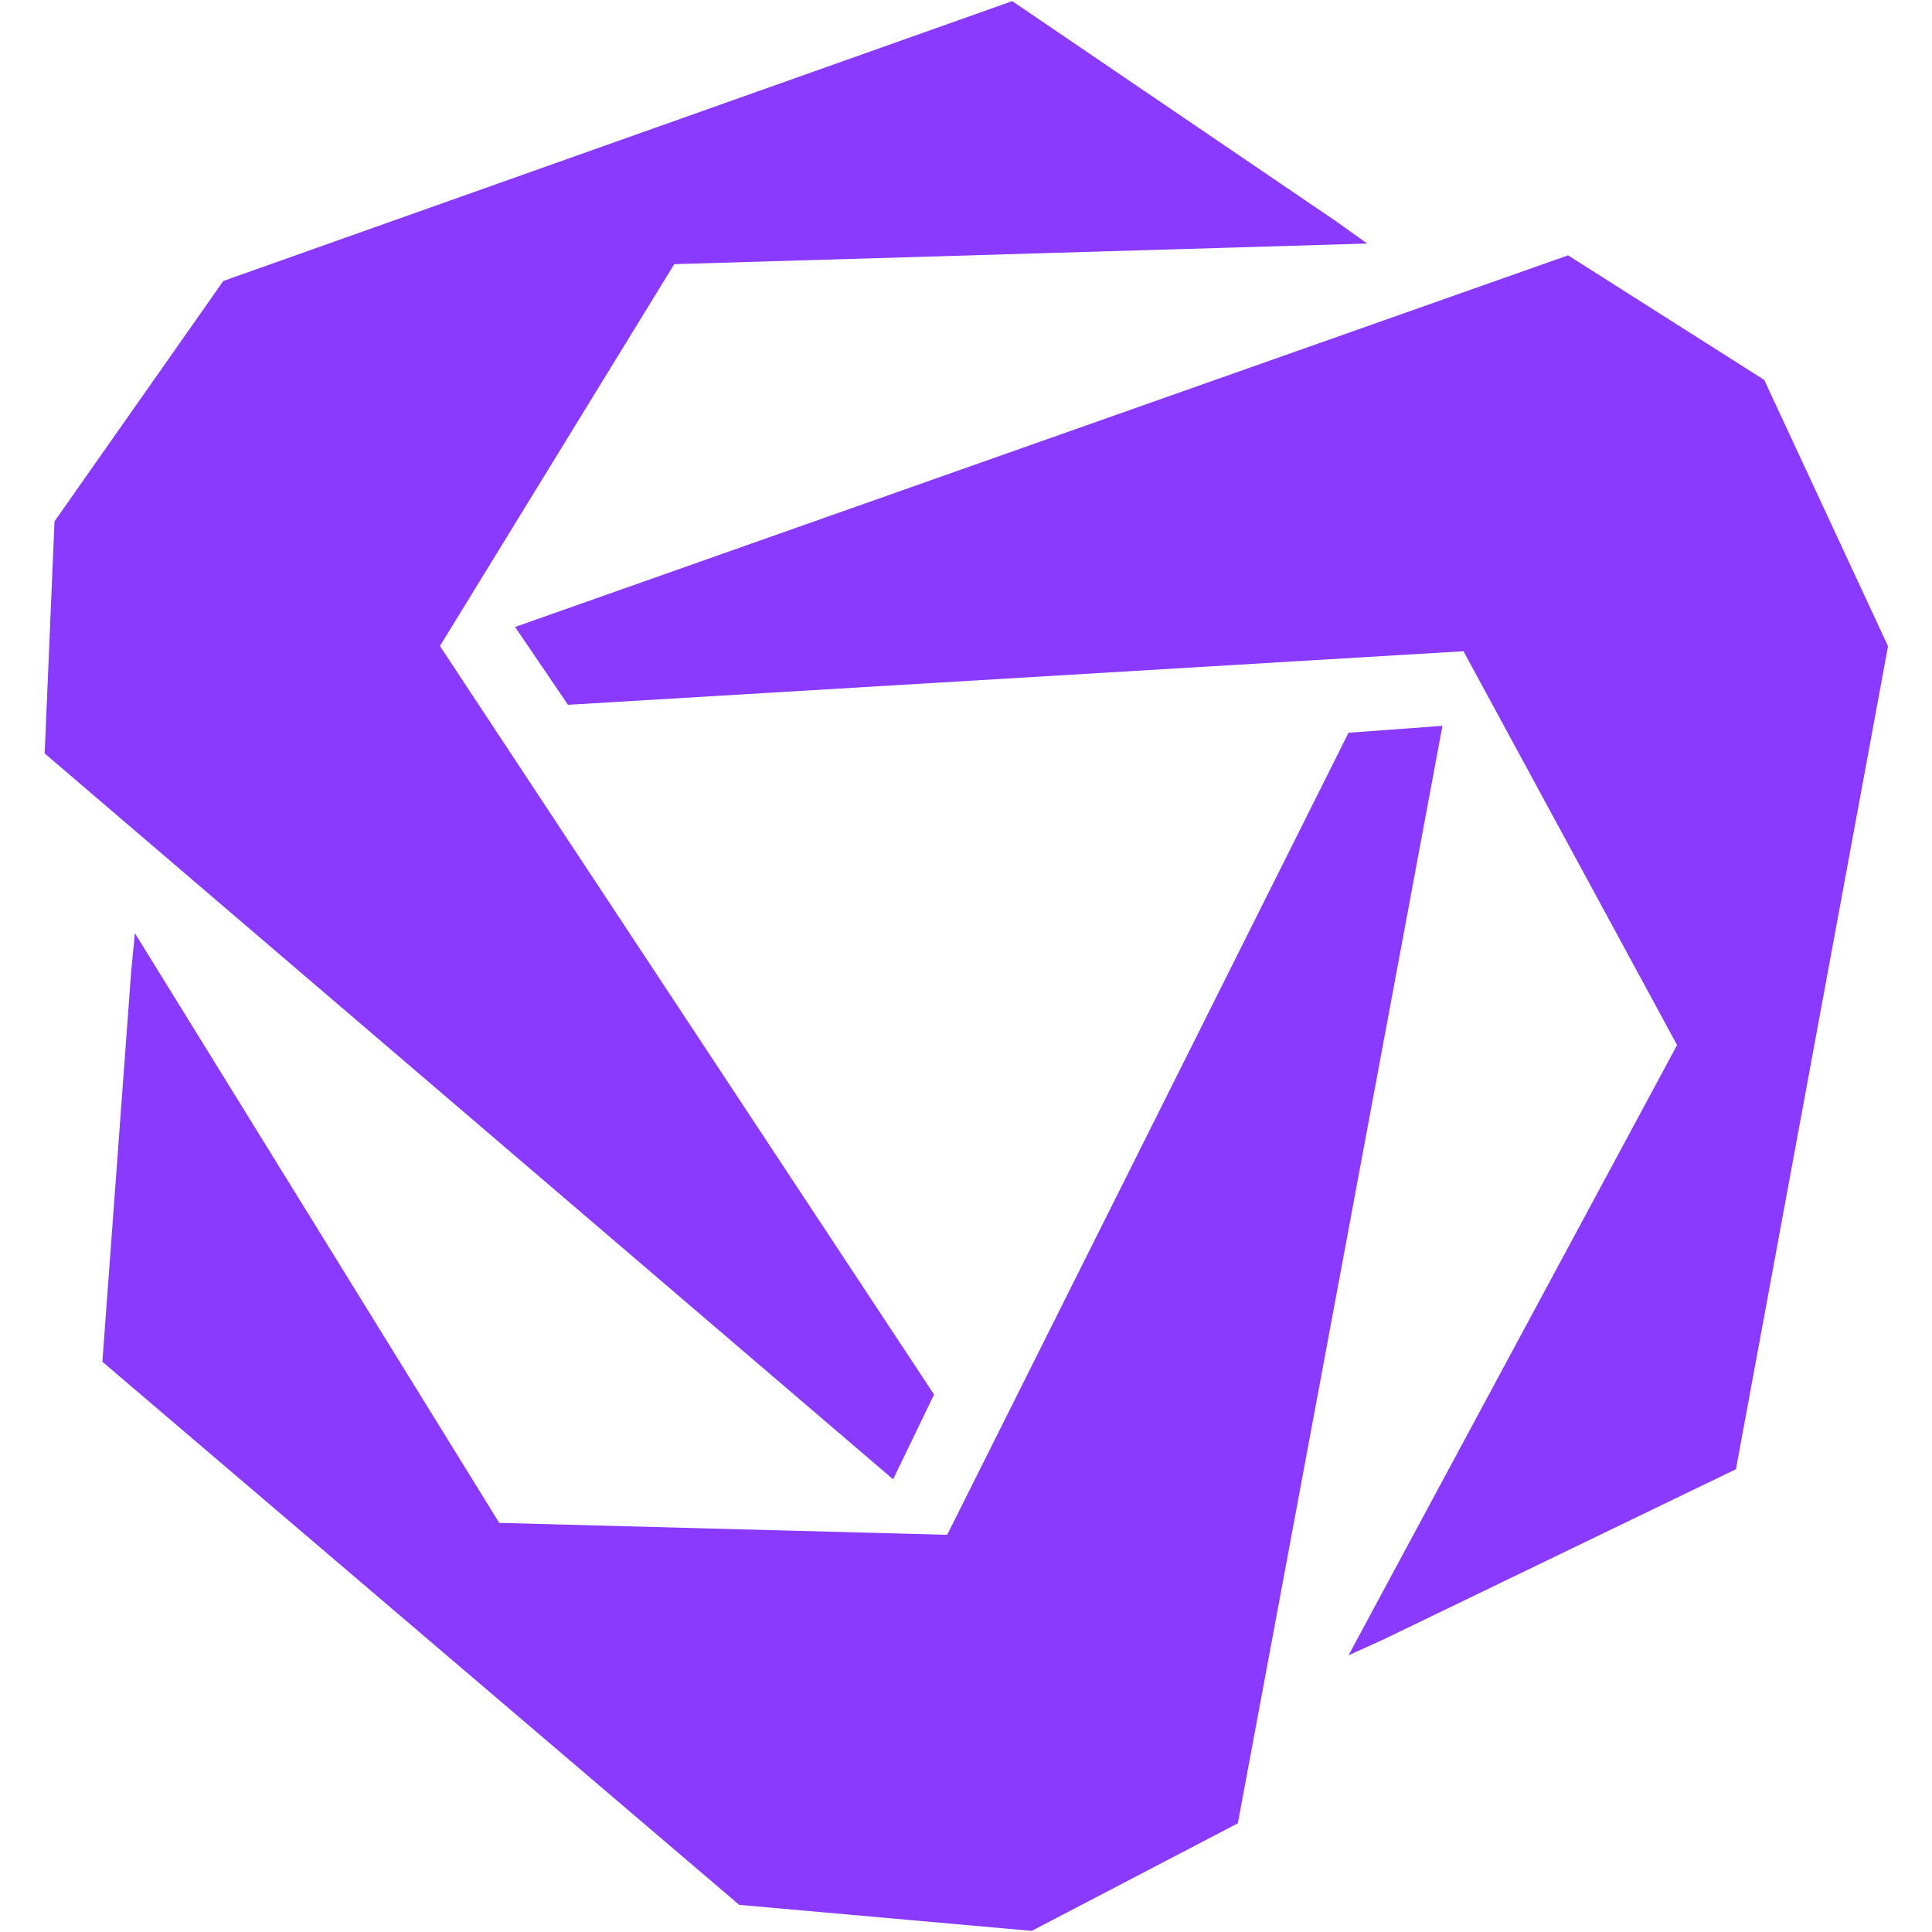 <svg xmlns="http://www.w3.org/2000/svg" xmlns:xlink="http://www.w3.org/1999/xlink" width="500" zoomAndPan="magnify" viewBox="0 0 375 375" height="500" preserveAspectRatio="xMidYMid meet" version="1.0"><defs><clipPath id="ac1af657d4"><path d="M 99 49 L 366.422 49 L 366.422 322 L 99 322 Z M 99 49 " clip-rule="nonzero"/></clipPath><clipPath id="e1a8a2a6ef"><path d="M 8.672 0 L 266 0 L 266 288 L 8.672 288 Z M 8.672 0 " clip-rule="nonzero"/></clipPath></defs><path fill="#8a3aff" d="M 261.746 142.227 L 183.844 297.91 L 96.902 295.594 L 26.184 181.137 L 25.461 188.555 L 19.871 264.316 L 143.48 369.73 L 200.125 374.77 L 200.254 374.781 L 200.32 374.746 L 240.262 353.902 L 279.977 140.883 Z M 261.746 142.227 " fill-opacity="1" fill-rule="nonzero"/><g clip-path="url(#ac1af657d4)"><path fill="#8a3aff" d="M 342.504 73.883 L 342.438 73.754 L 342.387 73.711 L 304.359 49.562 L 99.973 121.695 L 110.246 136.801 L 284.059 126.402 L 325.52 202.844 L 261.746 321.293 L 268.531 318.215 L 336.945 285.172 L 366.465 125.434 Z M 342.504 73.883 " fill-opacity="1" fill-rule="nonzero"/></g><g clip-path="url(#e1a8a2a6ef)"><path fill="#8a3aff" d="M 181.301 270.68 L 85.391 125.391 L 130.867 51.273 L 265.375 47.27 L 259.312 42.941 L 196.473 0.219 L 43.348 54.535 L 10.676 101.059 L 10.59 101.164 L 10.578 101.23 L 8.672 146.242 L 173.352 287.133 Z M 181.301 270.68 " fill-opacity="1" fill-rule="nonzero"/></g></svg>